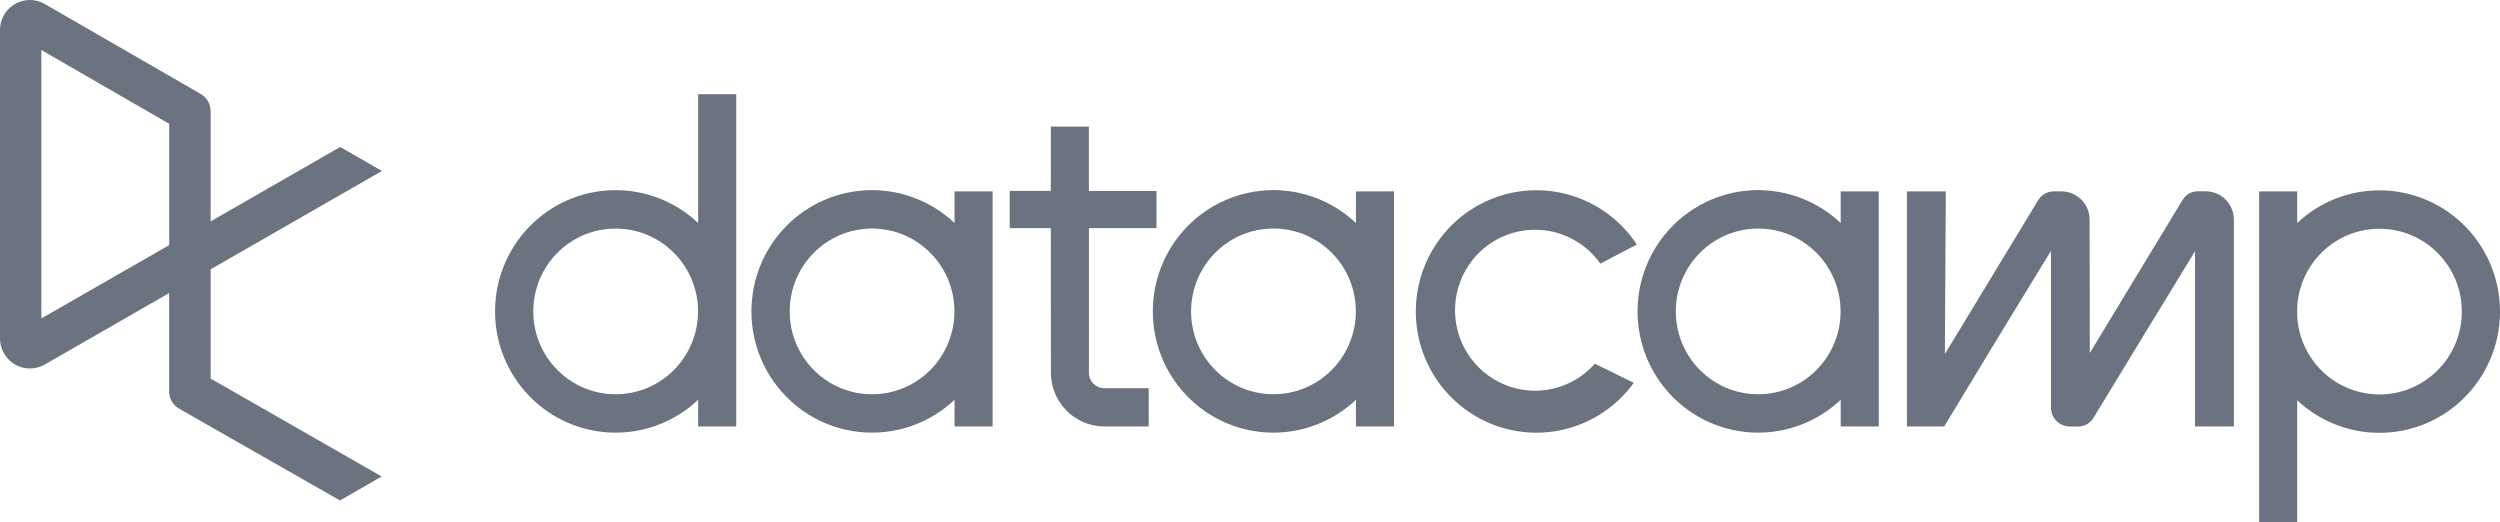 <?xml version="1.0" encoding="UTF-8" standalone="no"?>
<svg
   xmlns:dc="http://purl.org/dc/elements/1.1/"
   xmlns:cc="http://creativecommons.org/ns#"
   xmlns:rdf="http://www.w3.org/1999/02/22-rdf-syntax-ns#"
   xmlns:svg="http://www.w3.org/2000/svg"
   xmlns="http://www.w3.org/2000/svg"
   xmlns:sodipodi="http://sodipodi.sourceforge.net/DTD/sodipodi-0.dtd"
   xmlns:inkscape="http://www.inkscape.org/namespaces/inkscape"
   aria-labelledby="justworks-tlc-logo--aria"
   width="1000"
   height="208.978"
   viewBox="0 0 1000 208.978"
   version="1.1"
   id="svg57"
   sodipodi:docname="A.svg"
   style="fill:none"
   inkscape:version="0.92.4 (5da689c313, 2019-01-14)">
  <defs
     id="defs61">
    <clipPath
       clipPathUnits="userSpaceOnUse"
       id="clipPath155">
      <path
         d="m 429.235,33.693 h 114.019 v 9.58 H 429.235 Z"
         id="path153"
         inkscape:connector-curvature="0" />
    </clipPath>
  </defs>
  <sodipodi:namedview
     pagecolor="#ffffff"
     bordercolor="#111111"
     borderopacity="1"
     objecttolerance="10"
     gridtolerance="10"
     guidetolerance="10"
     inkscape:pageopacity="0"
     inkscape:pageshadow="2"
     inkscape:window-width="1920"
     inkscape:window-height="1017"
     id="namedview59"
     showgrid="false"
     fit-margin-top="0"
     fit-margin-left="0"
     fit-margin-right="0"
     fit-margin-bottom="0"
     inkscape:zoom="0.64182692"
     inkscape:cx="512.94615"
     inkscape:cy="-104.9322"
     inkscape:window-x="1912"
     inkscape:window-y="-8"
     inkscape:window-maximized="1"
     inkscape:current-layer="svg57" />
  <title
     id="justworks-tlc-logo--aria">Justworks Logo</title>
  <path
     inkscape:connector-curvature="0"
     style="fill:#6B7280;fill-opacity:1;fill-rule:evenodd;stroke:none;stroke-width:4.753"
     d="m 279.267,37.684 v 51.523 c -2.275,-2.151 -4.736,-4.063 -7.381,-5.733 -2.645,-1.67 -5.433,-3.069 -8.349,-4.196 -2.917,-1.127 -5.908,-1.956 -8.986,-2.497 -3.079,-0.541 -6.184,-0.779 -9.309,-0.713 -3.125,0.065 -6.213,0.427 -9.267,1.096 -3.054,0.669 -6.017,1.632 -8.884,2.879 -2.868,1.248 -5.588,2.756 -8.162,4.536 -2.574,1.779 -4.951,3.795 -7.135,6.039 -18.36,18.856 -18.36,49.017 0,67.874 2.184,2.245 4.561,4.259 7.135,6.039 2.574,1.779 5.295,3.296 8.162,4.544 2.868,1.248 5.831,2.202 8.884,2.871 3.053,0.669 6.142,1.039 9.267,1.104 3.125,0.065 6.23,-0.173 9.309,-0.713 3.079,-0.541 6.07,-1.37 8.986,-2.497 2.917,-1.127 5.704,-2.526 8.349,-4.196 2.646,-1.67 5.106,-3.582 7.381,-5.733 v 10.677 h 15.229 V 37.684 Z m 141.047,12.945 v 25.719 h -16.427 v 14.898 h 16.427 l 0.051,57.834 c 0,2.848 0.546,5.59 1.631,8.222 1.085,2.632 2.624,4.957 4.629,6.973 2.005,2.016 4.319,3.569 6.939,4.663 2.62,1.094 5.35,1.648 8.188,1.648 h 17.718 v -15.297 h -17.727 c -3.411,0 -6.175,-2.781 -6.175,-6.209 V 91.245 h 27.027 v -14.847 h -27.036 v -25.77 z m -72.52,25.43 c -3.125,0.065 -6.213,0.435 -9.267,1.104 -3.054,0.669 -6.017,1.623 -8.884,2.871 -2.868,1.248 -5.588,2.764 -8.162,4.544 -2.574,1.779 -4.951,3.794 -7.135,6.039 -18.36,18.856 -18.36,49.017 0,67.874 2.184,2.245 4.561,4.259 7.135,6.039 2.574,1.779 5.295,3.296 8.162,4.544 2.868,1.248 5.831,2.201 8.884,2.871 3.054,0.669 6.142,1.039 9.267,1.104 3.125,0.065 6.222,-0.173 9.301,-0.713 3.079,-0.541 6.078,-1.37 8.995,-2.497 2.917,-1.127 5.704,-2.526 8.349,-4.196 2.646,-1.671 5.106,-3.582 7.381,-5.733 v 10.677 h 15.221 V 76.543 l -15.221,0.026 v 12.639 c -2.275,-2.152 -4.735,-4.063 -7.381,-5.733 -2.646,-1.671 -5.432,-3.069 -8.349,-4.196 -2.917,-1.127 -5.908,-1.965 -8.986,-2.506 -3.079,-0.541 -6.184,-0.779 -9.309,-0.714 z m 160.558,0 c -3.125,0.065 -6.213,0.435 -9.267,1.104 -3.053,0.669 -6.017,1.632 -8.884,2.879 -2.868,1.248 -5.589,2.756 -8.162,4.536 -2.574,1.78 -4.951,3.795 -7.135,6.039 -18.36,18.856 -18.36,49.017 0,67.874 2.183,2.245 4.561,4.26 7.135,6.039 2.574,1.78 5.295,3.296 8.162,4.544 2.868,1.248 5.831,2.201 8.884,2.871 3.054,0.669 6.142,1.039 9.267,1.104 3.125,0.065 6.222,-0.172 9.301,-0.713 3.079,-0.541 6.078,-1.379 8.995,-2.506 2.917,-1.126 5.704,-2.517 8.349,-4.187 2.646,-1.67 5.106,-3.582 7.381,-5.733 v 10.677 h 15.229 V 76.543 l -15.229,0.017 v 12.647 c -2.275,-2.152 -4.735,-4.063 -7.381,-5.733 -2.646,-1.67 -5.432,-3.069 -8.349,-4.196 -2.917,-1.127 -5.908,-1.965 -8.986,-2.506 -3.079,-0.541 -6.184,-0.779 -9.309,-0.714 z m 193.904,0 c -3.125,0.065 -6.221,0.435 -9.275,1.104 -3.054,0.669 -6.008,1.623 -8.876,2.871 -2.868,1.248 -5.588,2.765 -8.162,4.544 -2.574,1.78 -4.959,3.795 -7.143,6.039 -18.36,18.856 -18.36,49.017 0,67.874 2.184,2.245 4.569,4.259 7.143,6.039 2.574,1.78 5.295,3.296 8.162,4.544 2.868,1.248 5.822,2.202 8.876,2.871 3.054,0.669 6.15,1.039 9.275,1.104 3.125,0.065 6.221,-0.173 9.301,-0.713 3.079,-0.541 6.078,-1.37 8.995,-2.497 2.917,-1.127 5.704,-2.525 8.349,-4.196 2.646,-1.671 5.106,-3.582 7.381,-5.733 v 10.677 h 15.221 v -46.028 h -0.01 V 76.56 h -15.212 v 12.647 c -2.275,-2.151 -4.735,-4.063 -7.381,-5.733 -2.646,-1.671 -5.432,-3.069 -8.349,-4.196 -2.917,-1.127 -5.916,-1.965 -8.995,-2.506 -3.079,-0.541 -6.176,-0.778 -9.301,-0.714 z m -86.008,0.076 c -5.133,-0.184 -10.16,0.444 -15.093,1.877 -4.936,1.44 -9.532,3.612 -13.777,6.523 -4.244,2.911 -7.929,6.414 -11.059,10.507 -3.13,4.093 -5.549,8.578 -7.254,13.446 -1.705,4.868 -2.617,9.876 -2.726,15.034 -0.116,5.158 0.574,10.206 2.064,15.144 1.49,4.938 3.711,9.524 6.659,13.751 2.948,4.227 6.479,7.887 10.592,10.982 4.113,3.096 8.602,5.478 13.471,7.135 4.865,1.65 9.865,2.497 15,2.54 5.135,0.044 10.15,-0.719 15.042,-2.285 4.893,-1.566 9.42,-3.86 13.582,-6.88 4.162,-3.02 7.754,-6.615 10.77,-10.787 l -15.586,-7.627 c -2.204,2.494 -4.729,4.592 -7.585,6.294 -2.856,1.702 -5.903,2.929 -9.139,3.678 -3.236,0.749 -6.509,0.988 -9.819,0.713 -3.31,-0.274 -6.503,-1.055 -9.572,-2.327 -3.073,-1.277 -5.876,-2.986 -8.417,-5.139 -2.541,-2.152 -4.702,-4.641 -6.472,-7.466 -1.77,-2.825 -3.066,-5.857 -3.899,-9.088 -0.832,-3.231 -1.161,-6.512 -0.977,-9.844 0.18,-3.332 0.867,-6.563 2.047,-9.683 1.18,-3.12 2.799,-5.983 4.867,-8.596 2.068,-2.612 4.484,-4.851 7.245,-6.71 2.761,-1.859 5.742,-3.249 8.935,-4.179 3.191,-0.926 6.447,-1.342 9.768,-1.249 3.321,0.093 6.548,0.69 9.683,1.792 3.135,1.102 6.029,2.655 8.681,4.663 2.652,2.008 4.937,4.378 6.854,7.101 l 14.601,-7.636 c -2.829,-4.303 -6.261,-8.06 -10.286,-11.263 -4.026,-3.202 -8.447,-5.693 -13.267,-7.475 -4.82,-1.782 -9.799,-2.764 -14.932,-2.947 z m 335.521,0.009 v 0.009 c -6.107,-0.013 -11.995,1.111 -17.675,3.364 -5.68,2.252 -10.751,5.479 -15.204,9.674 v -12.622 h -15.229 V 208.978 h 15.229 v -48.882 c 3.841,3.608 8.156,6.501 12.944,8.689 4.788,2.187 9.8,3.555 15.034,4.094 5.234,0.539 10.421,0.224 15.552,-0.943 5.131,-1.167 9.94,-3.128 14.431,-5.878 4.495,-2.757 8.436,-6.161 11.823,-10.21 3.388,-4.049 6.04,-8.533 7.967,-13.454 1.927,-4.921 3.029,-10.017 3.296,-15.297 0.267,-5.28 -0.311,-10.469 -1.733,-15.561 -1.415,-5.089 -3.6,-9.814 -6.557,-14.185 -2.958,-4.37 -6.536,-8.16 -10.728,-11.356 -4.192,-3.196 -8.78,-5.635 -13.768,-7.322 -4.988,-1.688 -10.118,-2.529 -15.382,-2.531 z m -72.418,0.374 c -2.815,-0.003 -4.96,1.203 -6.421,3.618 l -37.007,61.062 c 0,-4.581 -0.085,-36.072 -0.085,-53.366 0,-1.498 -0.293,-2.94 -0.866,-4.323 -0.573,-1.384 -1.39,-2.601 -2.446,-3.661 -1.056,-1.059 -2.273,-1.872 -3.652,-2.446 -1.379,-0.574 -2.813,-0.866 -4.306,-0.866 h -2.947 c -2.619,0 -5.051,1.366 -6.413,3.618 l -37.262,61.452 0.365,-64.867 v -0.195 h -15.544 v 94.043 h 14.898 l 0.425,-0.705 c 14.015,-23.241 28.122,-46.426 42.307,-69.564 v 62.718 c 0,4.176 3.362,7.559 7.508,7.559 h 3.177 c 2.811,-8.2e-4 4.946,-1.207 6.404,-3.618 7.69,-12.652 33.36,-54.843 40.524,-66.481 v 70.091 h 15.544 V 87.848 c 0,-1.502 -0.287,-2.944 -0.858,-4.332 -0.571,-1.388 -1.381,-2.615 -2.438,-3.678 -1.056,-1.063 -2.279,-1.879 -3.661,-2.455 -1.381,-0.576 -2.819,-0.865 -4.315,-0.866 z m -369.971,14.89 c 18.199,0 32.956,14.839 32.956,33.143 0,4.393 -0.842,8.621 -2.514,12.681 -1.673,4.059 -4.052,7.643 -7.143,10.753 -3.086,3.106 -6.649,5.503 -10.685,7.186 -4.036,1.682 -8.234,2.521 -12.605,2.523 h -0.009 c -18.194,0 -32.947,-14.839 -32.947,-33.143 0,-18.304 14.753,-33.143 32.947,-33.143 z m -160.558,0.009 c 18.194,0 32.947,14.839 32.947,33.143 0,4.393 -0.834,8.621 -2.506,12.681 -1.672,4.06 -4.052,7.651 -7.143,10.762 -3.087,3.106 -6.648,5.496 -10.685,7.177 -4.037,1.682 -8.242,2.522 -12.613,2.523 -18.199,0 -32.947,-14.834 -32.947,-33.143 0,-18.299 14.749,-33.143 32.947,-33.143 z m -102.562,0.009 c 18.199,0 32.956,14.83 32.956,33.134 1.3e-4,4.393 -0.842,8.622 -2.514,12.681 -1.673,4.06 -4.052,7.643 -7.143,10.753 -3.086,3.106 -6.649,5.503 -10.685,7.186 -4.036,1.682 -8.234,2.521 -12.605,2.523 h -0.009 c -18.194,0 -32.947,-14.839 -32.947,-33.143 0,-18.304 14.753,-33.134 32.947,-33.134 z m 457.024,0 c 18.194,0 32.947,14.83 32.947,33.134 6e-4,4.393 -0.834,8.622 -2.506,12.681 -1.672,4.059 -4.053,7.643 -7.143,10.753 -3.087,3.107 -6.648,5.503 -10.685,7.186 -4.037,1.682 -8.242,2.521 -12.613,2.523 -18.198,0 -32.956,-14.839 -32.956,-33.143 0,-18.304 14.757,-33.134 32.956,-33.134 z m 249.81,0.102 c 17.928,0.724 31.991,15.738 31.631,33.78 -0.36,18.047 -15.014,32.48 -32.956,32.48 l -0.017,-0.009 c -2.081,0 -4.14,-0.207 -6.184,-0.603 -2.043,-0.395 -4.038,-0.976 -5.971,-1.75 -1.933,-0.773 -3.775,-1.722 -5.529,-2.845 -1.754,-1.124 -3.388,-2.405 -4.901,-3.839 -1.513,-1.434 -2.876,-2.995 -4.094,-4.689 -1.218,-1.694 -2.271,-3.492 -3.151,-5.385 -0.88,-1.893 -1.571,-3.844 -2.081,-5.869 -0.51,-2.025 -0.829,-4.082 -0.951,-6.166 v -3.967 c 1.072,-18.014 16.276,-31.862 34.204,-31.138 z"
     id="path4401" />
  <path
     inkscape:connector-curvature="0"
     style="fill:#6B7280;fill-opacity:1;fill-rule:evenodd;stroke:none;stroke-width:4.753"
     d="m 11.594,0.005 c -2.162,0.063 -4.156,0.673 -5.988,1.826 -1.748,1.103 -3.123,2.559 -4.119,4.374 -0.996,1.815 -1.491,3.763 -1.486,5.835 V 135.319 c -0.013,2.075 0.482,4.025 1.478,5.844 0.995,1.818 2.371,3.276 4.12,4.383 3.501,2.209 7.879,2.451 11.594,0.637 l 0.476,-0.246 49.986,-28.709 v 39.114 c 0.013,3.217 1.403,5.628 4.179,7.237 l 64.162,36.608 16.656,-9.606 -68.4,-39.156 v -43.709 l 68.511,-39.326 -16.673,-9.598 -51.837,29.754 v -43.853 c -0.013,-3.208 -1.399,-5.617 -4.162,-7.228 L 17.684,1.475 c -1.896,-1.044 -3.928,-1.532 -6.09,-1.469 z m 4.943,20.003 51.158,29.524 v 48.499 l -51.158,29.346 z"
     id="path4375" />
</svg>
